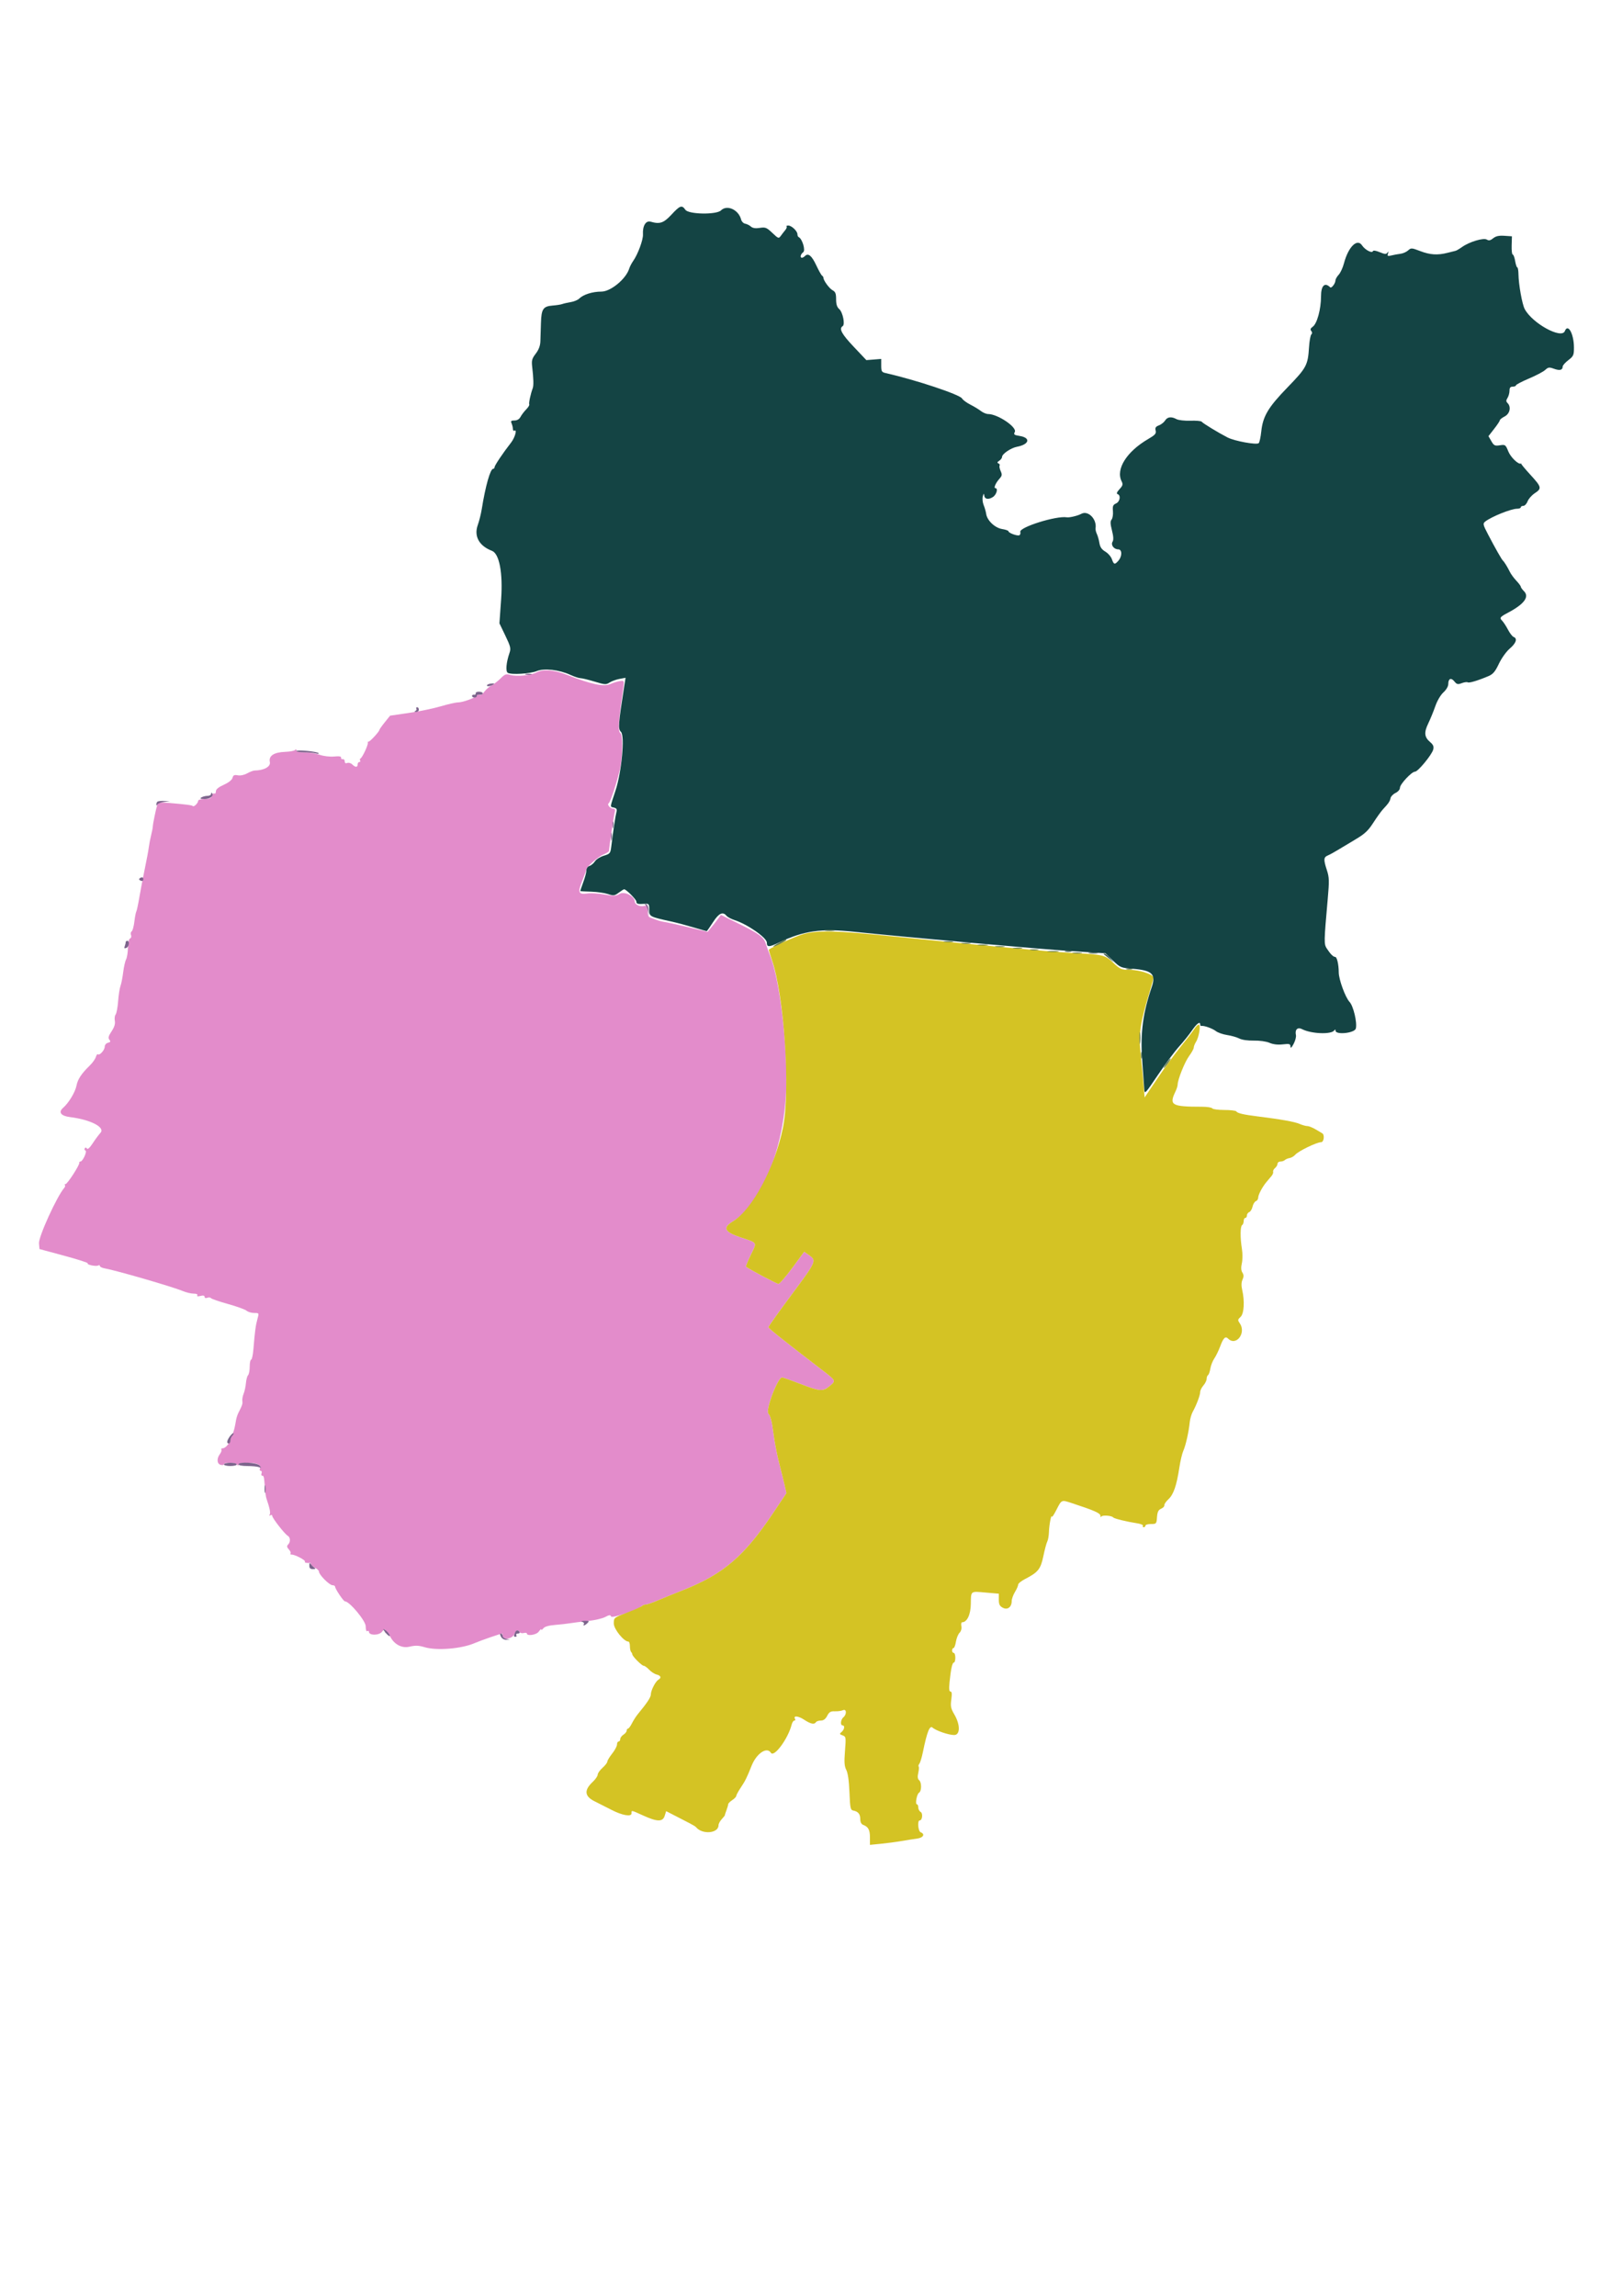 <?xml version="1.0" encoding="UTF-8"?>
<svg xmlns="http://www.w3.org/2000/svg" xmlns:xlink="http://www.w3.org/1999/xlink" width="600px" height="855px" viewBox="0 0 600 855" version="1.1">
<g id="surface1">
<path style=" stroke:none;fill-rule:evenodd;fill:rgb(89.02%,54.902%,79.608%);fill-opacity:1;" d="M 199.801 250.441 C 197.738 251.531 192.469 252.051 190.164 251.391 C 188.484 250.906 188.055 251.055 186.469 252.641 C 185.48 253.629 183.957 254.812 183.086 255.273 C 182.215 255.73 180.992 256.797 180.375 257.645 C 179.754 258.488 178.984 259.012 178.656 258.812 C 178.332 258.609 177.895 258.703 177.684 259.016 C 177.105 259.871 172.387 261.602 170.625 261.602 C 169.773 261.602 166.875 262.254 164.188 263.051 C 161.5 263.848 156.148 264.961 152.293 265.52 L 145.285 266.543 L 143.293 269.023 C 142.195 270.383 141.301 271.656 141.301 271.848 C 141.301 272.48 137.52 276.52 137.219 276.215 C 137.055 276.055 136.953 276.277 136.992 276.711 C 137.078 277.637 134.91 282.207 134.246 282.5 C 133.996 282.613 133.945 282.949 134.133 283.25 C 134.316 283.551 134.184 283.801 133.836 283.801 C 133.488 283.801 133.199 284.203 133.199 284.699 C 133.199 285.852 132.336 285.852 131.188 284.703 C 130.695 284.207 129.863 283.965 129.344 284.164 C 128.727 284.402 128.398 284.195 128.398 283.566 C 128.398 283.035 128.062 282.668 127.648 282.75 C 127.238 282.832 126.961 282.582 127.035 282.195 C 127.129 281.703 126.332 281.566 124.445 281.754 C 122.875 281.906 120.582 281.633 119.039 281.109 C 117.562 280.609 115.016 280.199 113.379 280.199 C 111.402 280.199 110.398 279.949 110.391 279.449 C 110.387 278.984 110.215 278.93 109.941 279.301 C 109.699 279.629 108.062 279.949 106.305 280.012 C 102.023 280.16 99.992 281.488 100.5 283.805 C 100.879 285.523 98.371 286.922 94.801 286.98 C 94.305 286.988 93.066 287.461 92.047 288.031 C 90.949 288.648 89.527 288.945 88.562 288.758 C 87.266 288.512 86.859 288.703 86.598 289.703 C 86.398 290.477 85.137 291.473 83.336 292.285 C 81.332 293.191 80.398 293.973 80.398 294.742 C 80.398 295.363 80.148 295.715 79.844 295.527 C 79.539 295.34 79.113 295.727 78.902 296.391 C 78.605 297.332 78 297.602 76.16 297.602 C 74.863 297.602 73.801 297.891 73.801 298.242 C 73.801 299.09 72.238 300.637 71.812 300.211 C 71.465 299.867 69.633 299.625 62.906 299.047 C 59.387 298.742 58.871 298.832 58.566 299.801 C 58.055 301.41 56.953 306.758 56.914 307.801 C 56.895 308.297 56.609 309.781 56.277 311.102 C 55.945 312.422 55.559 314.445 55.414 315.602 C 55.273 316.754 54.617 320.266 53.961 323.398 C 53.301 326.535 52.391 331.316 51.93 334.027 C 51.473 336.738 50.949 339.199 50.762 339.5 C 50.578 339.797 50.25 341.496 50.039 343.273 C 49.824 345.047 49.375 346.676 49.039 346.891 C 48.699 347.102 48.594 347.723 48.801 348.262 C 49.012 348.805 48.848 349.371 48.441 349.531 C 47.992 349.699 47.68 351.062 47.648 352.961 C 47.621 354.691 47.312 356.645 46.961 357.305 C 46.609 357.961 46.125 360.121 45.879 362.102 C 45.637 364.078 45.188 366.375 44.875 367.199 C 44.566 368.023 44.168 370.59 43.992 372.898 C 43.816 375.211 43.402 377.438 43.066 377.848 C 42.73 378.258 42.598 379.32 42.766 380.203 C 42.977 381.305 42.594 382.539 41.559 384.102 C 40.383 385.883 40.199 386.578 40.734 387.223 C 41.281 387.879 41.168 388.121 40.211 388.371 C 39.523 388.551 39 389.188 39 389.852 C 39 391.082 37.043 393.242 36.457 392.656 C 36.266 392.465 35.914 392.938 35.68 393.703 C 35.445 394.473 34.406 395.914 33.375 396.91 C 30.375 399.805 28.941 401.973 28.512 404.238 C 28.051 406.707 25.629 410.746 23.504 412.598 C 21.629 414.23 22.668 415.621 26.07 416.047 C 33.711 416.992 39.281 419.863 37.426 421.902 C 36.727 422.672 35.398 424.461 34.48 425.879 C 33.43 427.492 32.645 428.195 32.379 427.762 C 32.094 427.309 31.82 427.281 31.57 427.684 C 31.363 428.023 31.477 428.391 31.82 428.508 C 32.566 428.754 30.812 432.602 29.957 432.602 C 29.652 432.602 29.465 432.801 29.539 433.051 C 29.766 433.762 25.098 441 24.414 441 C 24.078 441 23.965 441.164 24.164 441.363 C 24.363 441.562 24.258 442.035 23.93 442.414 C 21.199 445.539 14.312 460.664 14.52 463.074 L 14.699 465.195 L 23.879 467.672 C 28.926 469.031 32.887 470.312 32.684 470.516 C 32.168 471.031 35.832 471.777 36.586 471.309 C 36.926 471.102 37.199 471.184 37.199 471.496 C 37.199 471.809 37.941 472.195 38.852 472.359 C 43.328 473.16 64.215 479.219 68.023 480.82 C 69.301 481.359 71.141 481.801 72.109 481.801 C 73.176 481.801 73.719 482.047 73.484 482.426 C 73.234 482.828 73.645 482.91 74.648 482.66 C 75.68 482.398 76.199 482.516 76.199 483 C 76.199 483.434 76.605 483.574 77.203 483.344 C 77.754 483.133 78.359 483.188 78.551 483.473 C 78.742 483.75 81.602 484.734 84.898 485.656 C 88.199 486.574 91.324 487.707 91.848 488.164 C 92.367 488.625 93.629 489 94.648 489 C 96.504 489 96.504 489 95.879 491.25 C 95.219 493.637 94.926 495.816 94.395 502.352 C 94.215 504.578 93.824 506.398 93.531 506.398 C 93.238 506.398 93 507.562 93 508.98 C 93 510.398 92.727 511.832 92.398 512.16 C 92.066 512.492 91.707 513.828 91.594 515.133 C 91.48 516.434 91.094 518.211 90.738 519.078 C 90.379 519.945 90.16 521.16 90.254 521.777 C 90.41 522.844 90.246 523.336 88.766 526.246 C 88.414 526.934 88.016 528.215 87.875 529.098 C 87.297 532.715 86.562 534.891 85.961 534.77 C 85.609 534.699 85.453 535.141 85.613 535.754 C 85.938 536.996 84.168 539.398 82.93 539.398 C 82.488 539.398 82.273 539.629 82.445 539.91 C 82.621 540.195 82.375 540.938 81.898 541.562 C 80.637 543.23 80.785 545.203 82.199 545.574 C 82.859 545.746 83.398 545.645 83.398 545.344 C 83.398 544.504 88.059 544.695 88.402 545.551 C 88.645 546.148 88.715 546.148 88.754 545.551 C 88.785 545.043 89.922 544.801 92.281 544.801 C 95.855 544.801 97.348 545.52 96.789 546.973 C 96.613 547.43 96.762 547.801 97.117 547.801 C 97.473 547.801 97.605 548.203 97.418 548.699 C 97.227 549.195 97.324 549.602 97.637 549.602 C 98.273 549.602 98.34 549.906 98.664 554.102 C 98.789 555.75 99.031 557.504 99.199 558 C 100.453 561.652 100.824 563.473 100.449 564.082 C 100.176 564.523 100.273 564.625 100.707 564.355 C 101.09 564.121 101.398 564.223 101.398 564.582 C 101.398 565.391 106.023 571.324 107.164 571.98 C 108.184 572.566 108.254 574.309 107.293 575.266 C 106.754 575.805 106.824 576.23 107.594 577.086 C 108.148 577.695 108.422 578.379 108.199 578.598 C 107.98 578.82 108.195 579 108.672 579 C 109.945 579 114.02 581.18 113.578 581.625 C 113.23 581.969 114.289 582.238 115.352 582.07 C 115.598 582.031 115.801 582.277 115.801 582.613 C 115.801 582.949 116.477 583.531 117.301 583.91 C 118.125 584.285 118.801 584.934 118.801 585.355 C 118.801 586.488 122.691 590.398 123.82 590.398 C 124.359 590.398 124.801 590.645 124.801 590.945 C 124.801 591.727 127.926 596.398 128.449 596.398 C 130.152 596.398 136.199 603.645 136.199 605.68 C 136.199 606.988 136.441 607.723 136.801 607.5 C 137.129 607.297 137.398 607.395 137.398 607.719 C 137.398 609.168 141.168 609.168 142.281 607.719 C 143.254 606.453 143.707 606.559 143.457 607.996 C 143.41 608.266 143.648 608.316 143.988 608.105 C 144.328 607.895 144.793 608.207 145.023 608.801 C 146.297 612.121 149.398 614.008 152.434 613.305 C 154.723 612.777 155.922 612.816 158.141 613.48 C 162.629 614.832 171.844 614.09 176.715 611.98 C 179.086 610.957 186.355 608.445 187.051 608.406 C 187.133 608.402 187.199 608.805 187.199 609.301 C 187.199 610.93 190.719 610.438 191.508 608.699 C 192.246 607.086 192.891 606.816 193.531 607.852 C 193.754 608.211 194.445 608.371 195.066 608.207 C 195.691 608.047 196.199 608.102 196.199 608.328 C 196.199 609.461 199.777 608.934 200.66 607.672 C 201.176 606.938 201.602 606.578 201.602 606.879 C 201.602 607.184 201.938 606.992 202.352 606.457 C 202.836 605.824 204.363 605.383 206.699 605.191 C 208.68 605.031 211.246 604.738 212.398 604.547 C 213.555 604.352 216.523 603.98 219 603.719 C 221.477 603.461 224.352 602.793 225.391 602.238 C 226.941 601.41 227.34 601.379 227.598 602.047 C 227.902 602.844 237.539 599.555 239.07 598.129 C 239.383 597.84 240.023 597.602 240.496 597.602 C 240.965 597.602 242.867 596.953 244.727 596.16 C 246.582 595.371 251.043 593.555 254.645 592.121 C 269.449 586.227 277.227 579.543 287.949 563.496 L 292.895 556.094 L 292.18 552.996 C 291.785 551.293 290.844 547.469 290.082 544.5 C 289.324 541.531 288.383 536.535 287.992 533.398 C 287.5 529.441 286.945 527.332 286.176 526.496 C 285.016 525.238 289.648 512.992 291.281 513.004 C 291.621 513.004 294.676 514.086 298.07 515.402 C 305.328 518.223 306.496 518.312 308.953 516.246 C 311.418 514.172 311.496 514.328 305.852 509.992 C 291.008 498.586 286.199 494.742 286.199 494.281 C 286.199 494.004 290.133 488.484 294.938 482.02 C 304.09 469.707 304.172 469.516 301.305 467.477 L 299.52 466.203 L 295.109 472.18 C 292.684 475.469 290.359 478.168 289.945 478.18 C 289.367 478.195 279.215 472.824 277.84 471.777 C 277.695 471.668 278.488 469.699 279.602 467.398 C 281.973 462.492 282.266 463.008 275.938 460.887 C 269.703 458.797 268.984 457.281 273.059 454.801 C 284.223 448.004 292.754 425.609 292.883 402.758 C 292.973 386.691 290.262 365.066 287.105 356.695 C 286.234 354.387 285.359 351.98 285.16 351.344 C 284.457 349.062 282.797 347.828 275.699 344.309 L 268.5 340.738 L 267.301 342.367 C 266.641 343.262 265.523 344.684 264.82 345.523 L 263.543 347.055 L 256.719 345.418 C 252.969 344.516 248.953 343.629 247.801 343.441 C 246.645 343.254 245.16 342.879 244.5 342.605 C 243.84 342.332 242.828 341.957 242.25 341.773 C 241.504 341.535 241.199 340.805 241.199 339.25 C 241.199 337.301 241.059 337.098 239.902 337.398 C 238.359 337.805 236.398 336.883 236.398 335.75 C 236.398 333.816 232.562 331.84 230.84 332.883 C 229.457 333.723 228.691 333.758 225.129 333.145 C 222.867 332.758 220.09 332.578 218.957 332.742 C 215.426 333.258 215.082 332.5 216.848 328.086 C 217.699 325.953 218.398 324.016 218.398 323.781 C 218.398 322.879 222.742 319.078 224.719 318.254 C 225.863 317.773 226.805 317.184 226.812 316.941 C 226.848 315.645 228.621 303.699 228.953 302.551 C 229.23 301.578 229.086 301.199 228.445 301.199 C 227.273 301.199 225.949 299.625 226.719 299.152 C 227.352 298.758 230.055 290.477 230.949 286.199 C 231.922 281.523 231.977 273.605 231.039 273.023 C 230.164 272.484 230.32 268.918 231.598 260.102 C 232.621 253.027 232.664 253.484 231 253.648 C 230.176 253.734 228.512 254.234 227.309 254.766 C 224.816 255.863 220.289 254.902 211.199 251.348 C 206.336 249.449 202.289 249.125 199.801 250.441 "/>
<path style=" stroke:none;fill-rule:evenodd;fill:rgb(83.137%,76.471%,14.118%);fill-opacity:1;" d="M 299.062 347.926 C 296.312 348.715 287.578 352.668 286.348 353.68 C 286.266 353.746 286.754 355.398 287.43 357.352 C 292.086 370.742 294.441 406.059 291.605 419.969 C 288.605 434.695 280.219 450.441 273.059 454.801 C 268.984 457.281 269.703 458.797 275.938 460.887 C 282.266 463.008 281.973 462.492 279.602 467.398 C 278.488 469.699 277.695 471.668 277.84 471.777 C 279.215 472.824 289.367 478.195 289.945 478.18 C 290.359 478.168 292.684 475.469 295.109 472.18 L 299.52 466.203 L 301.305 467.477 C 304.172 469.516 304.09 469.707 294.938 482.02 C 290.133 488.484 286.199 494.004 286.199 494.281 C 286.199 494.742 291.008 498.586 305.852 509.992 C 311.496 514.328 311.418 514.172 308.953 516.246 C 306.496 518.312 305.328 518.223 298.07 515.402 C 294.676 514.086 291.621 513.004 291.281 513.004 C 289.648 512.992 285.016 525.238 286.176 526.496 C 286.945 527.332 287.5 529.441 287.992 533.398 C 288.383 536.535 289.324 541.531 290.082 544.5 C 290.844 547.469 291.785 551.293 292.18 552.996 L 292.895 556.094 L 287.949 563.496 C 277.227 579.543 269.449 586.227 254.645 592.121 C 251.043 593.555 246.582 595.371 244.727 596.16 C 242.867 596.953 240.965 597.602 240.496 597.602 C 240.023 597.602 239.383 597.848 239.07 598.148 C 238.758 598.449 236.273 599.547 233.551 600.59 C 228.609 602.484 228.602 602.492 228.602 604.66 C 228.602 606.75 232.359 611.398 234.051 611.398 C 234.352 611.398 234.602 612.164 234.602 613.098 C 234.602 614.035 234.801 615.004 235.051 615.25 C 235.297 615.496 235.5 615.898 235.5 616.145 C 235.5 616.859 239.031 620.398 239.742 620.398 C 240.098 620.398 241.004 621.051 241.754 621.848 C 242.5 622.648 243.762 623.461 244.559 623.66 C 246.164 624.062 246.426 624.891 245.18 625.621 C 244.117 626.242 242.398 629.617 242.398 631.086 C 242.398 632.129 241.008 634.234 237.562 638.398 C 236.883 639.227 235.887 640.777 235.352 641.852 C 234.816 642.922 234.156 643.801 233.891 643.801 C 233.621 643.801 233.398 644.141 233.398 644.555 C 233.398 644.973 232.859 645.648 232.199 646.059 C 231.539 646.473 231 647.211 231 647.703 C 231 648.199 230.73 648.602 230.398 648.602 C 230.07 648.602 229.801 649.102 229.801 649.719 C 229.801 650.332 228.988 651.852 228 653.102 C 227.012 654.348 226.199 655.688 226.199 656.082 C 226.199 656.477 225.391 657.523 224.398 658.406 C 223.41 659.289 222.602 660.441 222.602 660.965 C 222.602 661.488 221.773 662.691 220.766 663.633 C 217.449 666.73 217.68 669.023 221.496 670.898 C 223.258 671.766 226.066 673.188 227.734 674.059 C 231.699 676.125 235.199 676.742 235.199 675.379 C 235.199 674.137 234.949 674.09 239.605 676.199 C 244.805 678.559 246.848 678.578 247.562 676.273 L 248.102 674.543 L 251.398 676.242 C 253.215 677.18 255.645 678.43 256.801 679.023 C 257.953 679.617 259.035 680.27 259.199 680.477 C 261.484 683.352 267.602 682.855 267.602 679.797 C 267.602 679.266 268.145 678.238 268.812 677.523 C 269.48 676.809 270 676.152 269.969 676.062 C 269.941 675.973 270.203 675.141 270.559 674.211 C 270.91 673.281 271.199 672.277 271.199 671.973 C 271.199 671.676 271.875 670.984 272.699 670.445 C 273.523 669.906 274.199 669.203 274.199 668.891 C 274.199 668.574 274.953 667.188 275.867 665.809 C 277.59 663.223 278.09 662.211 279.938 657.602 C 281.773 653.023 285.637 650.434 287.102 652.801 C 288.266 654.684 293.527 647.547 294.848 642.301 C 295.055 641.477 295.504 640.801 295.848 640.801 C 296.191 640.801 296.316 640.547 296.125 640.242 C 295.293 638.898 297.27 639.02 299.422 640.441 C 301.91 642.09 303.289 642.387 303.898 641.398 C 304.105 641.07 304.922 640.801 305.719 640.801 C 306.715 640.801 307.453 640.25 308.078 639.043 C 308.816 637.613 309.352 637.297 310.945 637.355 C 312.02 637.395 313.371 637.211 313.949 636.949 C 315.305 636.332 315.426 638.5 314.102 639.602 C 313.09 640.438 312.875 642.602 313.801 642.602 C 314.734 642.602 314.508 644.164 313.449 645.043 C 312.594 645.754 312.629 645.887 313.809 646.32 C 315.078 646.789 315.109 647.016 314.707 652.125 C 314.371 656.332 314.477 657.805 315.199 659.203 C 315.785 660.34 316.203 663.293 316.371 667.531 C 316.605 673.379 316.758 674.125 317.766 674.316 C 319.598 674.66 320.398 675.629 320.398 677.492 C 320.398 678.602 320.781 679.383 321.449 679.637 C 323.383 680.367 324 681.496 324 684.305 L 324 687.098 L 328.051 686.699 C 330.277 686.48 333.719 686.023 335.699 685.68 C 337.68 685.34 340.312 684.926 341.551 684.766 C 343.855 684.465 344.648 683.09 342.898 682.418 C 341.934 682.047 341.594 678 342.531 678 C 343.512 678 343.805 675.352 342.879 674.832 C 342.395 674.562 342 673.812 342 673.172 C 342 672.527 341.777 672 341.504 672 C 340.758 672 341.453 668.164 342.289 667.672 C 343.277 667.09 343.305 663.836 342.324 663.02 C 341.77 662.559 341.672 661.754 341.996 660.312 C 342.254 659.184 342.316 658.117 342.145 657.945 C 341.973 657.77 342.094 657.285 342.414 656.863 C 342.738 656.445 343.332 654.48 343.734 652.5 C 345.266 644.988 346.266 642.473 347.336 643.438 C 348.602 644.578 353.262 646.18 355.352 646.191 C 357.645 646.203 357.691 642.387 355.449 638.559 C 354.121 636.293 353.957 635.488 354.305 632.957 C 354.594 630.852 354.508 630 354.004 630 C 353.5 630 353.395 629.008 353.641 626.582 C 354.156 621.523 354.668 619.199 355.266 619.199 C 355.559 619.199 355.801 618.391 355.801 617.398 C 355.801 616.41 355.531 615.602 355.199 615.602 C 354.871 615.602 354.602 615.195 354.602 614.699 C 354.602 614.203 354.836 613.801 355.125 613.801 C 355.41 613.801 355.816 612.738 356.023 611.441 C 356.23 610.145 356.836 608.652 357.367 608.121 C 357.941 607.543 358.219 606.559 358.047 605.676 C 357.895 604.863 358.012 604.199 358.312 604.199 C 360.156 604.199 361.5 601.402 361.57 597.43 C 361.656 592.379 361.34 592.625 367.145 593.133 L 372 593.555 L 372 595.777 C 372 597.516 372.316 598.168 373.461 598.777 C 375.234 599.727 376.797 598.562 376.801 596.293 C 376.805 595.527 377.344 594.016 378 592.934 C 378.66 591.855 379.199 590.621 379.199 590.191 C 379.199 589.766 380.348 588.82 381.75 588.102 C 386.645 585.582 387.586 584.406 388.59 579.559 C 389.094 577.117 389.754 574.66 390.055 574.098 C 390.355 573.539 390.633 571.914 390.672 570.488 C 390.738 567.988 391.566 563.676 391.746 564.898 C 391.793 565.23 392.52 564.148 393.363 562.5 C 395.434 558.438 395.238 558.523 399.301 559.859 C 407.605 562.586 409.801 563.559 409.848 564.523 C 409.875 565.059 410.016 565.211 410.16 564.855 C 410.434 564.199 414.051 564.441 414.602 565.152 C 414.941 565.594 419.668 566.75 423.453 567.324 C 424.855 567.535 425.852 567.953 425.668 568.254 C 425.48 568.555 425.613 568.801 425.965 568.801 C 426.312 568.801 426.602 568.531 426.602 568.199 C 426.602 567.871 427.531 567.602 428.664 567.602 C 430.668 567.602 430.738 567.52 430.914 565.051 C 431.059 563.086 431.41 562.363 432.445 561.91 C 433.184 561.586 433.723 561.008 433.645 560.625 C 433.566 560.242 434.258 559.223 435.184 558.363 C 437.07 556.609 438.223 553.254 439.234 546.602 C 439.609 544.125 440.281 541.289 440.727 540.301 C 441.613 538.336 442.762 533.211 443.113 529.648 C 443.234 528.41 443.746 526.656 444.25 525.75 C 445.613 523.289 447 519.59 447 518.418 C 447 517.848 447.539 516.762 448.199 516 C 448.859 515.238 449.398 514.133 449.398 513.543 C 449.398 512.953 449.633 512.328 449.918 512.148 C 450.203 511.973 450.594 510.875 450.781 509.711 C 450.973 508.543 451.637 506.848 452.258 505.945 C 452.879 505.039 453.859 503.02 454.441 501.457 C 455.613 498.297 456.375 497.535 457.371 498.531 C 460.383 501.543 464.262 496.438 461.719 492.809 C 460.926 491.676 460.957 491.445 462.02 490.484 C 463.336 489.289 463.617 484.629 462.633 480.375 C 462.273 478.828 462.316 477.559 462.762 476.582 C 463.266 475.48 463.254 474.82 462.711 473.957 C 462.219 473.164 462.156 472.078 462.516 470.484 C 462.801 469.211 462.816 466.848 462.555 465.234 C 461.871 461.082 461.895 456.738 462.602 456.301 C 462.93 456.098 463.199 455.406 463.199 454.766 C 463.199 454.125 463.469 453.602 463.801 453.602 C 464.129 453.602 464.398 453.188 464.398 452.68 C 464.398 452.176 464.789 451.613 465.266 451.43 C 465.738 451.25 466.293 450.336 466.5 449.398 C 466.707 448.465 467.262 447.551 467.734 447.367 C 468.211 447.188 468.602 446.598 468.602 446.062 C 468.602 444.957 470.176 441.996 471.75 440.141 C 472.328 439.457 473.152 438.477 473.586 437.961 C 474.02 437.445 474.281 436.746 474.168 436.402 C 474.055 436.059 474.375 435.438 474.879 435.016 C 475.387 434.598 475.801 433.883 475.801 433.426 C 475.801 432.973 476.285 432.602 476.879 432.602 C 477.473 432.602 478.215 432.352 478.531 432.051 C 478.844 431.746 479.641 431.41 480.301 431.301 C 480.961 431.191 481.906 430.637 482.398 430.07 C 483.602 428.695 490.398 425.398 492.031 425.398 C 493.109 425.398 493.426 422.531 492.402 422.055 C 492.344 422.031 491.324 421.422 490.129 420.703 C 488.934 419.988 487.492 419.398 486.918 419.398 C 486.348 419.398 485.031 419.031 483.988 418.578 C 482.16 417.781 476.984 416.859 468.301 415.781 C 463.086 415.133 460.879 414.609 460.453 413.93 C 460.277 413.637 458.27 413.398 456 413.398 C 453.73 413.398 451.703 413.129 451.5 412.801 C 451.297 412.469 449.594 412.199 447.715 412.195 C 436.324 412.184 435.352 411.629 437.77 406.559 C 438.227 405.602 438.602 404.445 438.602 403.988 C 438.602 402.125 441.227 395.551 442.855 393.336 C 443.816 392.031 444.602 390.602 444.602 390.16 C 444.602 389.719 444.98 388.758 445.441 388.027 C 446.57 386.25 447.309 381.602 446.465 381.602 C 446.113 381.602 445.359 382.344 444.781 383.25 C 444.207 384.156 441.953 387.09 439.77 389.77 C 437.586 392.445 433.66 397.809 431.051 401.684 L 426.301 408.73 L 425.891 403.715 C 425.668 400.957 425.16 395.73 424.766 392.102 C 424.008 385.086 424.66 380.891 428.438 368.488 C 429.078 366.391 429.602 364.418 429.602 364.105 C 429.602 362.938 424.488 361.227 420.961 361.215 C 417.617 361.199 417.27 361.055 414.613 358.57 C 411.445 355.605 411.023 355.508 398.699 354.879 C 391.117 354.488 359.973 351.594 331.199 348.605 C 311.621 346.57 304.336 346.418 299.062 347.926 "/>
<path style=" stroke:none;fill-rule:evenodd;fill:rgb(7.843%,26.667%,26.667%);fill-opacity:1;" d="M 250.078 79.938 C 247.152 83.082 245.746 83.559 242.34 82.57 C 240.531 82.043 239.277 84.117 239.465 87.32 C 239.578 89.262 237.582 94.684 235.848 97.152 C 235.246 98.004 234.562 99.324 234.328 100.082 C 233.145 103.891 227.438 108.602 224.004 108.602 C 220.652 108.602 217.223 109.691 215.66 111.254 C 215.164 111.75 213.758 112.32 212.531 112.523 C 211.305 112.727 209.895 113.051 209.398 113.238 C 208.906 113.43 207.285 113.684 205.801 113.801 C 202.289 114.086 201.629 115.07 201.473 120.266 C 201.402 122.594 201.309 125.633 201.266 127.02 C 201.215 128.762 200.68 130.207 199.539 131.703 C 198.109 133.574 197.93 134.258 198.215 136.688 C 198.719 141.012 198.785 143.613 198.406 144.602 C 197.633 146.637 196.863 150.215 197.113 150.621 C 197.262 150.859 196.75 151.695 195.98 152.477 C 195.207 153.258 194.258 154.508 193.867 155.25 C 193.41 156.117 192.605 156.602 191.613 156.602 C 190.375 156.602 190.16 156.805 190.523 157.648 C 190.77 158.227 190.992 159.152 191.016 159.707 C 191.039 160.258 191.27 160.582 191.527 160.422 C 192.723 159.684 191.82 162.957 190.289 164.914 C 187.324 168.703 184.199 173.363 184.199 173.992 C 184.199 174.328 183.965 174.602 183.672 174.602 C 182.617 174.602 180.801 181.008 179.426 189.602 C 179.133 191.414 178.469 194.082 177.949 195.523 C 176.445 199.691 178.426 203.309 183.219 205.148 C 185.969 206.203 187.328 213.387 186.637 223.23 L 186.008 232.156 L 188.207 236.727 C 190.156 240.777 190.332 241.508 189.75 243.195 C 188.539 246.715 188.25 250.035 189.109 250.578 C 190.367 251.371 197.512 250.941 199.945 249.926 C 202.66 248.793 208.238 249.422 212.398 251.336 C 213.887 252.016 215.598 252.578 216.207 252.586 C 216.816 252.594 219.184 253.168 221.469 253.863 C 225.25 255.012 225.746 255.043 227.023 254.203 C 227.793 253.699 229.449 253.094 230.703 252.859 L 232.98 252.434 L 232.57 255.066 C 230.25 269.953 230.141 271.453 231.273 272.59 C 232.777 274.09 231.527 287.523 229.234 294.477 C 227.055 301.105 227.117 300.387 228.68 300.797 C 229.68 301.055 229.875 301.43 229.574 302.516 C 229.219 303.801 228.371 309.457 227.641 315.438 C 227.352 317.793 227.156 318.023 224.906 318.699 C 223.57 319.098 222.078 320.039 221.586 320.789 C 221.094 321.539 220.176 322.316 219.547 322.516 C 218.879 322.727 218.398 323.43 218.398 324.191 C 218.398 324.91 217.859 326.918 217.203 328.648 C 216.543 330.383 216.07 331.84 216.152 331.891 C 216.234 331.938 218.062 332.031 220.215 332.098 C 222.367 332.164 225.16 332.559 226.426 332.977 C 228.504 333.66 228.887 333.613 230.438 332.469 C 231.379 331.77 232.289 331.199 232.453 331.199 C 233.203 331.199 237 335.012 237 335.762 C 237 336.652 237.516 336.793 240.148 336.617 C 241.684 336.516 241.801 336.672 241.801 338.824 C 241.801 341.379 241.887 341.426 250.199 343.246 C 252.016 343.648 255.641 344.609 258.254 345.387 C 260.871 346.164 263.102 346.801 263.211 346.801 C 263.324 346.801 264.363 345.316 265.527 343.5 C 267.688 340.117 269.188 339.398 270.574 341.07 C 270.973 341.547 272.289 342.258 273.496 342.648 C 278.383 344.219 285.602 349.242 285.602 351.07 C 285.602 352.816 286.398 352.812 290.137 351.035 C 299.41 346.621 305.676 345.734 318.301 347.043 C 338.445 349.133 387.5 353.504 399.199 354.246 L 411.699 355.043 L 414.5 357.75 C 417.172 360.332 417.496 360.469 421.605 360.789 C 429.113 361.371 430.609 362.762 428.953 367.609 C 425.688 377.18 424.68 384.703 425.367 394.371 C 425.727 399.391 426.086 404.445 426.16 405.602 C 426.297 407.641 426.441 407.488 431.277 400.324 C 434.016 396.266 437.551 391.523 439.129 389.781 C 440.707 388.039 442.863 385.352 443.926 383.805 C 445.75 381.156 447 380.258 447 381.602 C 447 381.93 447.203 382.156 447.449 382.102 C 448.387 381.898 451.551 383.023 452.844 384.023 C 453.582 384.594 455.469 385.254 457.035 385.488 C 458.602 385.723 460.637 386.305 461.551 386.777 C 462.543 387.289 464.73 387.609 466.961 387.562 C 469.137 387.516 471.578 387.859 472.801 388.383 C 474.172 388.977 475.887 389.176 477.75 388.965 C 480.246 388.684 480.602 388.785 480.625 389.773 C 480.641 390.555 480.996 390.258 481.785 388.801 C 482.41 387.645 482.801 386.16 482.652 385.5 C 482.207 383.477 483.277 382.426 484.91 383.281 C 488.309 385.059 495.867 385.355 496.941 383.758 C 497.242 383.305 497.387 383.336 497.391 383.852 C 497.41 385.531 504.527 384.793 504.965 383.062 C 505.52 380.852 504.062 374.695 502.617 373.145 C 501.047 371.457 498.602 364.758 498.602 362.148 C 498.602 359.27 497.941 356.398 497.281 356.398 C 496.566 356.398 495.516 355.352 494.18 353.309 C 493.059 351.594 493.07 350.949 494.508 334.719 C 495.098 328.078 495.059 326.758 494.191 324.105 C 492.887 320.109 492.938 319.281 494.551 318.594 C 495.293 318.277 496.891 317.41 498.102 316.66 C 499.316 315.91 502.285 314.133 504.703 312.703 C 508.285 310.586 509.539 309.422 511.484 306.402 C 512.793 304.367 514.414 302.117 515.082 301.406 C 517.121 299.238 517.668 298.43 517.895 297.246 C 518.016 296.621 518.855 295.754 519.758 295.32 C 520.695 294.871 521.398 294.047 521.398 293.391 C 521.398 292.059 525.758 287.398 527.004 287.398 C 528.105 287.398 533.305 281.086 533.789 279.156 C 534.07 278.031 533.797 277.363 532.648 276.387 C 530.477 274.539 530.301 272.832 531.93 269.449 C 532.715 267.828 533.902 264.926 534.57 263 C 535.273 260.973 536.547 258.809 537.594 257.859 C 538.668 256.883 539.398 255.617 539.398 254.742 C 539.398 252.699 540.438 252.266 541.676 253.793 C 542.566 254.898 542.953 254.988 544.41 254.434 C 545.34 254.082 546.344 253.941 546.637 254.125 C 547.176 254.457 550.461 253.473 554.398 251.797 C 556.055 251.094 556.871 250.125 558.246 247.215 C 559.234 245.133 561 242.668 562.297 241.555 C 564.676 239.52 565.242 237.809 563.734 237.23 C 563.258 237.047 562.301 235.809 561.609 234.48 C 560.914 233.148 559.938 231.652 559.434 231.148 C 558.402 230.113 558.652 229.77 561.602 228.211 C 567.652 225.016 569.691 222.289 567.602 220.199 C 566.941 219.539 566.398 218.781 566.398 218.516 C 566.398 218.246 565.648 217.234 564.73 216.266 C 563.812 215.293 562.734 213.824 562.336 213 C 561.473 211.223 560.242 209.219 559.746 208.801 C 559.297 208.414 556.914 204.219 554.23 199.082 C 552.316 195.426 552.219 194.996 553.117 194.277 C 555.395 192.453 562.82 189.461 565.051 189.469 C 565.793 189.473 566.398 189.23 566.398 188.938 C 566.398 188.641 566.828 188.398 567.352 188.398 C 567.875 188.398 568.59 187.641 568.941 186.711 C 569.293 185.785 570.484 184.434 571.59 183.707 C 574.293 181.934 574.172 181.398 570.02 176.867 C 568.051 174.719 566.5 172.855 566.57 172.73 C 566.641 172.602 566.594 172.559 566.465 172.633 C 565.582 173.141 562.648 170.336 561.758 168.133 C 560.742 165.617 560.617 165.527 558.602 165.84 C 556.727 166.129 556.383 165.965 555.434 164.301 L 554.363 162.441 L 556.48 159.723 C 557.648 158.227 558.602 156.785 558.602 156.516 C 558.602 156.25 559.41 155.613 560.398 155.102 C 562.344 154.094 562.891 151.531 561.465 150.105 C 560.883 149.523 560.883 149.121 561.465 148.191 C 561.871 147.547 562.199 146.336 562.199 145.508 C 562.199 144.402 562.52 144 563.398 144 C 564.059 144 564.602 143.781 564.602 143.516 C 564.602 143.246 566.766 142.113 569.418 140.992 C 572.07 139.871 574.801 138.43 575.492 137.785 C 576.602 136.754 576.992 136.699 578.773 137.344 C 580.91 138.117 582 137.844 582 136.535 C 582 136.098 582.945 135.02 584.102 134.141 C 586.02 132.676 586.199 132.273 586.199 129.461 C 586.199 124.363 583.969 120.301 582.816 123.301 C 581.617 126.43 570.656 120.414 567.855 115.086 C 566.898 113.266 565.598 106.008 565.539 102.148 C 565.52 100.746 565.32 99.602 565.102 99.602 C 564.883 99.602 564.523 98.52 564.301 97.199 C 564.078 95.879 563.672 94.801 563.398 94.801 C 563.121 94.801 562.945 93.273 563 91.406 L 563.102 88.012 L 560.293 87.824 C 558.254 87.688 557.113 87.938 556.117 88.746 C 555.09 89.578 554.5 89.699 553.754 89.23 C 552.539 88.473 547.246 90.059 544.531 91.992 C 543.543 92.695 542.461 93.332 542.121 93.41 C 541.777 93.488 540.422 93.828 539.102 94.164 C 535.41 95.098 532.621 94.922 528.945 93.516 C 525.746 92.289 525.531 92.277 524.43 93.273 C 523.797 93.844 522.52 94.406 521.59 94.52 C 520.66 94.633 519.152 94.91 518.242 95.133 C 516.809 95.488 516.633 95.391 516.949 94.422 C 517.211 93.609 517.156 93.52 516.742 94.094 C 516.277 94.746 515.758 94.715 513.848 93.918 C 512.449 93.332 511.438 93.184 511.32 93.543 C 511.016 94.449 508.371 93.047 507.293 91.406 C 505.484 88.641 502.16 91.926 500.539 98.086 C 500.109 99.727 499.227 101.633 498.578 102.324 C 497.93 103.012 497.391 103.965 497.379 104.438 C 497.355 105.57 495.887 107.488 495.41 107.012 C 493.398 105 492 106.367 492 110.344 C 492 115.152 490.527 120.559 488.906 121.691 C 488.074 122.277 487.918 122.719 488.355 123.25 C 488.758 123.73 488.766 124.191 488.383 124.578 C 488.059 124.902 487.676 127.039 487.531 129.332 C 487.113 136.02 486.594 136.984 479.57 144.23 C 472.309 151.715 470.348 155.004 469.746 160.699 C 469.527 162.785 469.102 164.738 468.801 165.039 C 468.059 165.781 459.852 164.289 457.199 162.934 C 453.836 161.211 447.93 157.617 447.551 157.062 C 447.355 156.781 445.469 156.613 443.348 156.688 C 441.234 156.762 438.91 156.5 438.188 156.109 C 436.262 155.066 434.785 155.242 433.926 156.621 C 433.508 157.293 432.469 158.109 431.617 158.43 C 430.414 158.887 430.148 159.316 430.406 160.359 C 430.68 161.48 430.227 161.996 427.645 163.5 C 419.613 168.176 415.477 174.742 417.73 179.25 C 418.301 180.395 418.18 180.852 416.953 182.184 C 415.957 183.266 415.734 183.848 416.25 184.031 C 417.523 184.488 417.109 186.867 415.648 187.508 C 414.531 188 414.336 188.488 414.5 190.379 C 414.609 191.633 414.387 193.031 414.008 193.492 C 413.48 194.125 413.516 195.105 414.141 197.566 C 414.703 199.777 414.777 201.102 414.367 201.75 C 413.621 202.938 414.848 204.602 416.473 204.602 C 417.938 204.602 417.996 207.125 416.566 208.793 C 415.191 210.398 414.828 210.32 414.113 208.266 C 413.781 207.312 412.676 206.039 411.656 205.438 C 410.32 204.648 409.711 203.758 409.461 202.223 C 409.27 201.055 408.84 199.535 408.508 198.848 C 408.176 198.16 407.961 197.215 408.031 196.746 C 408.555 193.344 405.266 190 402.742 191.363 C 401.395 192.094 398.32 192.832 397.324 192.664 C 393.43 192.012 379.547 196.363 380 198.098 C 380.148 198.672 379.969 199.242 379.598 199.367 C 378.738 199.656 375.602 198.484 375.602 197.875 C 375.602 197.621 374.535 197.242 373.23 197.035 C 370.543 196.605 367.633 193.844 367.293 191.398 C 367.176 190.574 366.754 189.09 366.348 188.102 C 365.938 187.082 365.805 185.648 366.051 184.801 C 366.336 183.805 366.5 183.66 366.539 184.371 C 366.629 185.914 368.074 186.242 369.812 185.102 C 371.172 184.211 371.816 181.801 370.691 181.801 C 369.996 181.801 370.84 179.855 372.188 178.355 C 373.219 177.211 373.293 176.781 372.691 175.461 C 372.305 174.609 372.125 173.684 372.297 173.406 C 372.469 173.129 372.27 172.758 371.852 172.586 C 371.312 172.359 371.395 172.082 372.148 171.605 C 372.727 171.238 373.199 170.598 373.199 170.184 C 373.199 169.074 376.488 166.828 378.742 166.402 C 383.391 165.523 383.996 163.039 379.734 162.359 C 377.691 162.031 377.445 161.832 377.941 160.906 C 378.891 159.137 371.613 154.211 368.031 154.203 C 367.332 154.203 366.117 153.699 365.332 153.082 C 364.543 152.469 362.766 151.391 361.383 150.688 C 359.996 149.984 358.613 148.961 358.305 148.41 C 357.488 146.949 341.012 141.473 329.852 138.949 C 328.379 138.617 328.199 138.309 328.199 136.129 L 328.199 133.68 L 325.434 133.898 L 322.664 134.121 L 317.934 129.121 C 313.453 124.391 312.379 122.379 313.844 121.473 C 314.82 120.867 313.887 116.258 312.555 115.105 C 311.738 114.402 311.398 113.328 311.398 111.453 C 311.398 109.316 311.137 108.664 310.047 108.078 C 308.832 107.426 306.598 104.336 306.672 103.406 C 306.688 103.203 306.465 102.867 306.172 102.668 C 305.879 102.465 304.91 100.738 304.02 98.832 C 302.348 95.25 301.023 94.137 299.84 95.32 C 299.465 95.695 298.945 96 298.68 96 C 297.852 96 298.156 94.664 299.148 93.938 C 300.098 93.246 298.785 88.895 297.449 88.301 C 297.203 88.191 297 87.719 297 87.25 C 297 86.082 294.82 84 293.598 84 C 293.051 84 292.758 84.156 292.949 84.352 C 293.145 84.543 292.922 85.152 292.461 85.699 C 292 86.25 291.254 87.211 290.805 87.836 C 290.023 88.922 289.883 88.875 287.645 86.746 C 285.531 84.738 285.066 84.551 282.969 84.879 C 281.367 85.125 280.336 84.973 279.668 84.383 C 279.137 83.91 278.172 83.426 277.527 83.309 C 276.879 83.191 276.207 82.504 276.027 81.785 C 275.109 78.113 270.762 76.125 268.531 78.355 C 266.852 80.031 256.477 79.859 255.266 78.137 C 253.953 76.258 253.281 76.492 250.078 79.938 "/>
<path style=" stroke:none;fill-rule:evenodd;fill:rgb(39.216%,48.627%,29.804%);fill-opacity:1;" d="M 307.352 346.629 C 308.258 346.766 309.742 346.766 310.648 346.629 C 311.559 346.492 310.816 346.379 309 346.379 C 307.184 346.379 306.441 346.492 307.352 346.629 M 290.25 351.039 C 289.012 351.695 288 352.363 288 352.527 C 288 352.691 289.078 352.273 290.398 351.602 C 291.719 350.926 292.801 350.246 292.801 350.09 C 292.801 349.695 292.797 349.695 290.25 351.039 M 351.758 350.832 C 352.672 350.969 354.02 350.965 354.758 350.824 C 355.496 350.68 354.75 350.566 353.102 350.57 C 351.449 350.574 350.844 350.691 351.758 350.832 M 358.359 351.43 C 359.27 351.57 360.621 351.566 361.359 351.422 C 362.094 351.281 361.352 351.168 359.699 351.172 C 358.051 351.176 357.445 351.293 358.359 351.43 M 364.352 352.031 C 365.258 352.168 366.742 352.168 367.648 352.031 C 368.559 351.891 367.816 351.781 366 351.781 C 364.184 351.781 363.441 351.891 364.352 352.031 M 370.957 352.629 C 371.871 352.77 373.223 352.766 373.957 352.621 C 374.695 352.48 373.949 352.367 372.301 352.371 C 370.648 352.375 370.047 352.492 370.957 352.629 M 377.559 353.23 C 378.473 353.367 379.82 353.367 380.559 353.223 C 381.297 353.082 380.551 352.965 378.898 352.973 C 377.25 352.977 376.645 353.094 377.559 353.23 M 383.852 353.824 C 384.594 353.969 385.809 353.969 386.551 353.824 C 387.293 353.68 386.684 353.562 385.199 353.562 C 383.715 353.562 383.109 353.68 383.852 353.824 M 390.461 354.434 C 391.539 354.57 393.16 354.566 394.059 354.43 C 394.961 354.293 394.078 354.184 392.102 354.188 C 390.121 354.188 389.383 354.301 390.461 354.434 M 399.758 355.031 C 400.672 355.168 402.02 355.164 402.758 355.023 C 403.496 354.879 402.75 354.766 401.102 354.77 C 399.449 354.777 398.844 354.891 399.758 355.031 M 419.551 361.016 C 420.129 361.164 421.074 361.164 421.648 361.016 C 422.227 360.863 421.754 360.738 420.602 360.738 C 419.445 360.738 418.973 360.863 419.551 361.016 M 424.387 386.699 C 424.391 388.68 424.5 389.418 424.637 388.34 C 424.77 387.262 424.766 385.641 424.629 384.738 C 424.492 383.84 424.383 384.719 424.387 386.699 M 424.941 393 C 424.941 394.156 425.062 394.629 425.215 394.051 C 425.363 393.473 425.363 392.527 425.215 391.949 C 425.062 391.371 424.941 391.844 424.941 393 M 434.398 396 C 433.695 396.988 433.254 397.801 433.418 397.801 C 433.586 397.801 434.297 396.988 435 396 C 435.703 395.012 436.145 394.199 435.98 394.199 C 435.816 394.199 435.105 395.012 434.398 396 "/>
<path style=" stroke:none;fill-rule:evenodd;fill:rgb(48.627%,39.216%,54.902%);fill-opacity:1;" d="M 195.75 251.215 C 196.328 251.363 197.273 251.363 197.852 251.215 C 198.426 251.062 197.953 250.941 196.801 250.941 C 195.645 250.941 195.172 251.062 195.75 251.215 M 181.418 255.129 C 181.016 255.781 182.508 255.703 183.594 255.02 C 184.289 254.578 184.18 254.477 183.098 254.559 C 182.336 254.613 181.578 254.871 181.418 255.129 M 177.172 258.215 C 177.242 258.59 176.961 258.832 176.551 258.75 C 176.137 258.668 175.801 258.871 175.801 259.199 C 175.801 259.531 176.203 259.801 176.699 259.801 C 177.195 259.801 177.602 259.52 177.602 259.172 C 177.602 258.828 178.043 258.629 178.59 258.723 C 179.133 258.82 179.672 258.629 179.785 258.301 C 179.902 257.969 179.336 257.66 178.52 257.613 C 177.699 257.566 177.102 257.836 177.172 258.215 M 155.07 263.949 C 155.254 264.25 155.07 264.633 154.652 264.801 C 154.199 264.984 154.316 265.125 154.949 265.152 C 155.527 265.18 156 264.797 156 264.301 C 156 263.805 155.715 263.398 155.363 263.398 C 155.016 263.398 154.883 263.648 155.07 263.949 M 110.398 279.719 C 110.398 279.984 111.684 280.203 113.25 280.207 C 114.816 280.211 116.773 280.387 117.602 280.598 C 118.426 280.805 118.91 280.77 118.676 280.512 C 118.082 279.867 110.398 279.129 110.398 279.719 M 78.602 295.699 C 78.602 296.086 77.992 296.406 77.25 296.41 C 76.508 296.414 75.496 296.68 75 297 C 74.328 297.434 74.652 297.582 76.285 297.59 C 78.305 297.602 79.855 296.254 78.914 295.312 C 78.742 295.141 78.602 295.316 78.602 295.699 M 58.602 298.602 C 58.379 298.82 58.203 299.293 58.211 299.652 C 58.215 300.07 58.375 300.055 58.664 299.598 C 58.91 299.211 60.051 298.785 61.203 298.645 L 63.301 298.391 L 61.152 298.297 C 59.969 298.242 58.82 298.379 58.602 298.602 M 228.141 307.199 C 228.141 308.355 228.262 308.828 228.414 308.25 C 228.562 307.672 228.562 306.727 228.414 306.148 C 228.262 305.574 228.141 306.047 228.141 307.199 M 227.551 311.699 C 227.559 313.02 227.68 313.488 227.824 312.742 C 227.969 311.996 227.961 310.918 227.812 310.344 C 227.664 309.77 227.543 310.379 227.551 311.699 M 52.285 326.945 C 51.684 327.32 51.652 327.562 52.176 327.887 C 53 328.395 53.617 327.945 53.312 327.059 C 53.188 326.695 52.766 326.648 52.285 326.945 M 240.402 337.008 C 240.789 337.285 241.227 338.453 241.379 339.605 C 241.641 341.613 241.648 341.602 241.578 339.348 C 241.527 337.809 241.188 336.91 240.602 336.75 C 239.988 336.586 239.922 336.668 240.402 337.008 M 46.801 350.949 C 46.801 351.254 46.637 351.93 46.434 352.457 C 46.164 353.156 46.324 353.316 47.031 353.043 C 48.078 352.641 48.387 350.398 47.398 350.398 C 47.07 350.398 46.801 350.648 46.801 350.949 M 85.648 534.922 C 84.477 536.488 84.293 537.602 85.199 537.602 C 85.531 537.602 85.801 537.113 85.801 536.52 C 85.801 535.926 86.121 535.121 86.508 534.73 C 86.902 534.34 87.102 533.906 86.961 533.77 C 86.816 533.633 86.227 534.148 85.648 534.922 M 83.398 545.398 C 83.398 545.73 84.48 546 85.801 546 C 87.121 546 88.199 545.73 88.199 545.398 C 88.199 545.07 87.121 544.801 85.801 544.801 C 84.48 544.801 83.398 545.07 83.398 545.398 M 88.801 545.398 C 88.801 545.73 90.262 546 92.051 546 C 93.84 546 95.797 546.188 96.402 546.414 C 97.367 546.777 97.402 546.703 96.676 545.812 C 95.754 544.68 88.801 544.316 88.801 545.398 M 98.551 554.699 C 98.559 556.02 98.68 556.488 98.824 555.742 C 98.969 554.996 98.961 553.918 98.812 553.344 C 98.664 552.77 98.543 553.379 98.551 554.699 M 115.211 583.051 C 115.203 584.055 115.547 584.398 116.551 584.391 C 117.543 584.383 117.684 584.242 117.078 583.863 C 116.629 583.574 116.023 582.973 115.738 582.52 C 115.355 581.914 115.215 582.055 115.211 583.051 M 216.758 604.016 C 217.34 604.168 217.66 604.539 217.473 604.844 C 216.93 605.719 217.793 605.492 218.785 604.5 C 219.586 603.699 219.465 603.609 217.695 603.668 C 216.598 603.707 216.176 603.863 216.758 604.016 M 142.801 606.832 C 142.801 607.062 143.34 607.828 144 608.539 C 144.66 609.246 145.199 609.547 145.199 609.207 C 145.199 608.863 144.66 608.098 144 607.5 C 143.34 606.902 142.801 606.602 142.801 606.832 M 191.766 608.148 C 191.27 609.441 191.301 609.602 192.035 609.602 C 192.387 609.602 192.504 609.328 192.301 609 C 192.098 608.672 192.367 608.398 192.898 608.398 C 193.434 608.398 193.703 608.129 193.5 607.801 C 192.953 606.914 192.18 607.07 191.766 608.148 M 186.602 609.602 C 186.977 610.301 187.797 610.766 188.57 610.719 L 189.898 610.637 L 188.551 610.379 C 187.809 610.234 187.199 609.73 187.199 609.258 C 187.199 608.785 186.922 608.398 186.578 608.398 C 186.156 608.398 186.164 608.785 186.602 609.602 "/>
<path style=" stroke:none;fill-rule:evenodd;fill:rgb(23.529%,36.078%,29.804%);fill-opacity:1;" d="M 396.75 354.414 C 397.328 354.562 398.273 354.562 398.852 354.414 C 399.426 354.262 398.953 354.141 397.801 354.141 C 396.645 354.141 396.172 354.262 396.75 354.414 M 405.758 355.031 C 406.672 355.168 408.02 355.164 408.758 355.023 C 409.496 354.879 408.75 354.766 407.102 354.77 C 405.449 354.777 404.844 354.891 405.758 355.031 M 411.051 355.352 C 411.188 355.434 412.109 356.176 413.102 357 L 414.898 358.5 L 413.445 356.852 C 412.645 355.941 411.723 355.199 411.395 355.199 C 411.066 355.199 410.914 355.266 411.051 355.352 "/>
</g>
</svg>
